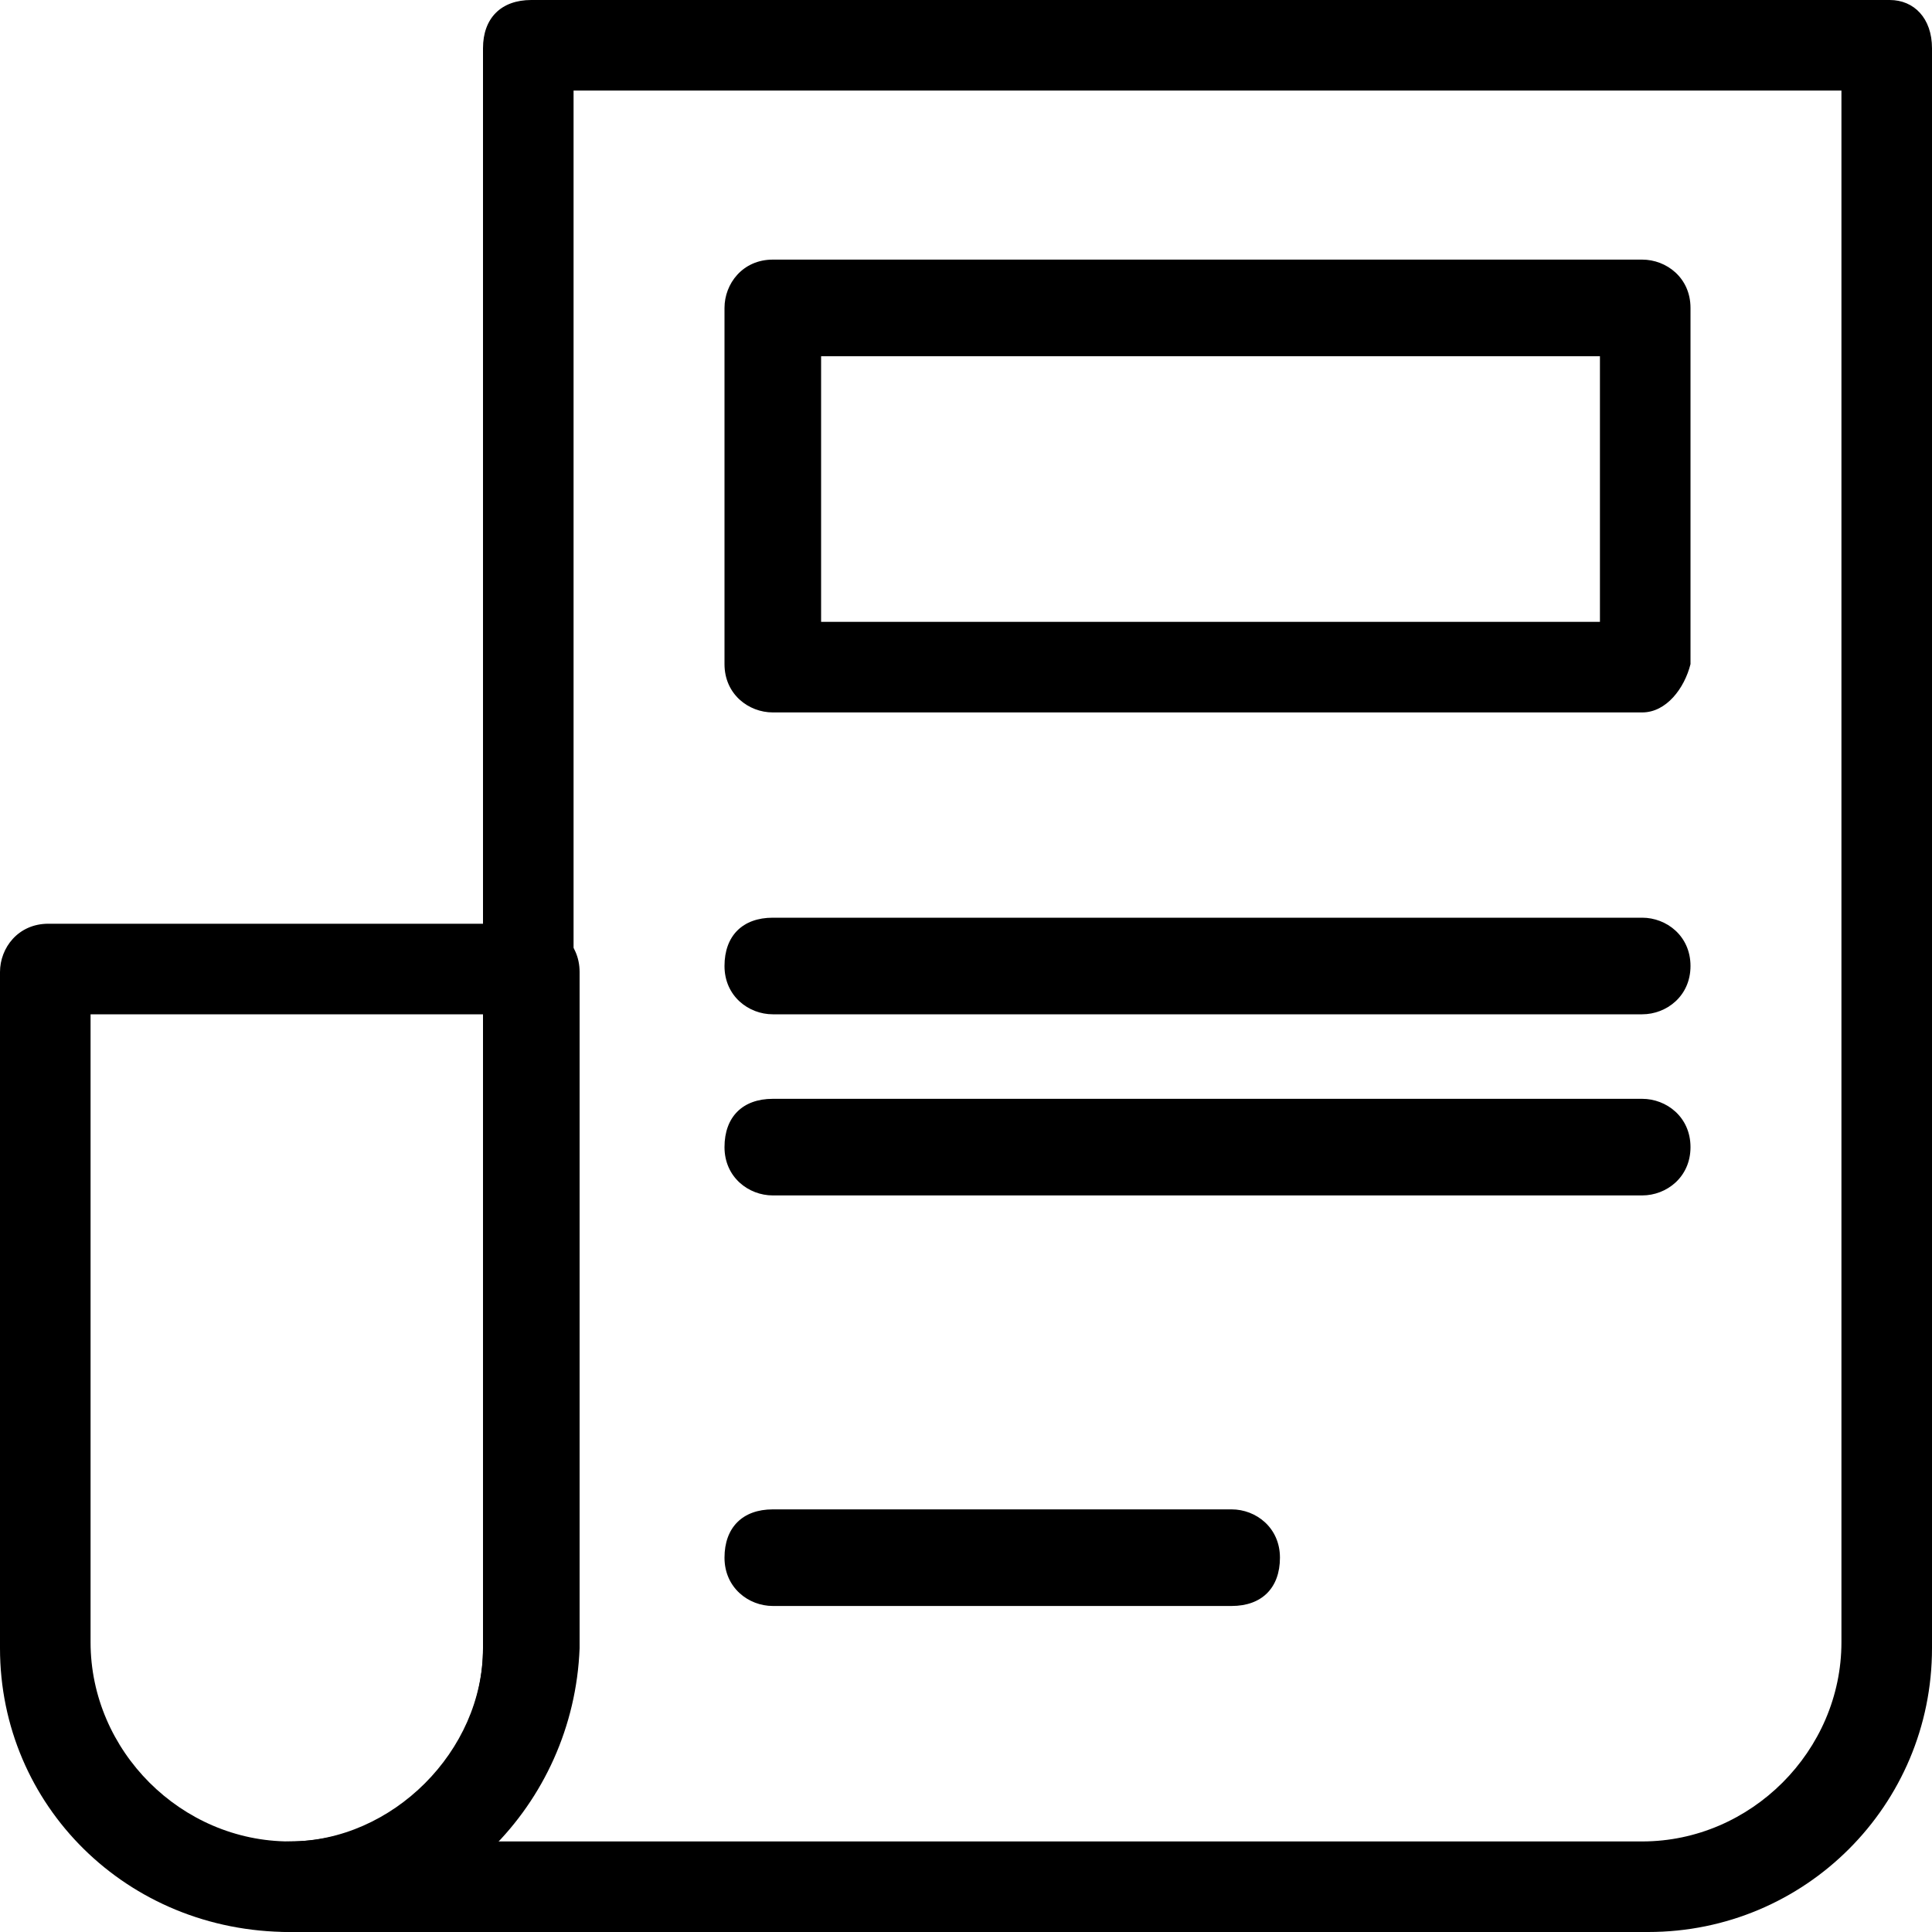 <?xml version="1.0" ?><svg id="Layer_1" style="enable-background:new 0 0 32 32;" version="1.1" viewBox="0 0 32 32" xml:space="preserve" xmlns="http://www.w3.org/2000/svg" xmlns:xlink="http://www.w3.org/1999/xlink"><g><g><path d="M4.8,32C2.1,32,0,29.9,0,27.3V16.1c0-0.4,0.3-0.8,0.8-0.8h8c0.4,0,0.8,0.3,0.8,0.8v11.2C9.5,29.9,7.4,32,4.8,32z     M1.5,16.8v10.4c0,1.8,1.5,3.3,3.3,3.3S8,29,8,27.3V16.8H1.5z"/></g><g><path d="M27.3,32H4.8C4.3,32,4,31.7,4,31.3s0.3-0.8,0.8-0.8C6.5,30.5,8,29,8,27.3V0.8C8,0.3,8.3,0,8.8,0h22.5    C31.7,0,32,0.3,32,0.8v26.5C32,29.9,29.9,32,27.3,32z M8.2,30.5h19c1.8,0,3.3-1.5,3.3-3.3V1.5h-21v25.8C9.5,28.5,9,29.6,8.2,30.5z    "/></g><g><path d="M27.2,11.8H12.8c-0.4,0-0.8-0.3-0.8-0.8V5.1c0-0.4,0.3-0.8,0.8-0.8h14.4c0.4,0,0.8,0.3,0.8,0.8V11    C27.9,11.4,27.6,11.8,27.2,11.8z M13.6,10.3h12.9V5.9H13.6V10.3z"/></g><g><path d="M27.2,16.8H12.8c-0.4,0-0.8-0.3-0.8-0.8s0.3-0.8,0.8-0.8h14.4c0.4,0,0.8,0.3,0.8,0.8S27.6,16.8,27.2,16.8z"/></g><g><path d="M27.2,19.8H12.8c-0.4,0-0.8-0.3-0.8-0.8s0.3-0.8,0.8-0.8h14.4c0.4,0,0.8,0.3,0.8,0.8S27.6,19.8,27.2,19.8z"/></g><g><path d="M20.4,26.6h-7.6c-0.4,0-0.8-0.3-0.8-0.8s0.3-0.8,0.8-0.8h7.6c0.4,0,0.8,0.3,0.8,0.8S20.9,26.6,20.4,26.6z"/></g></g></svg>